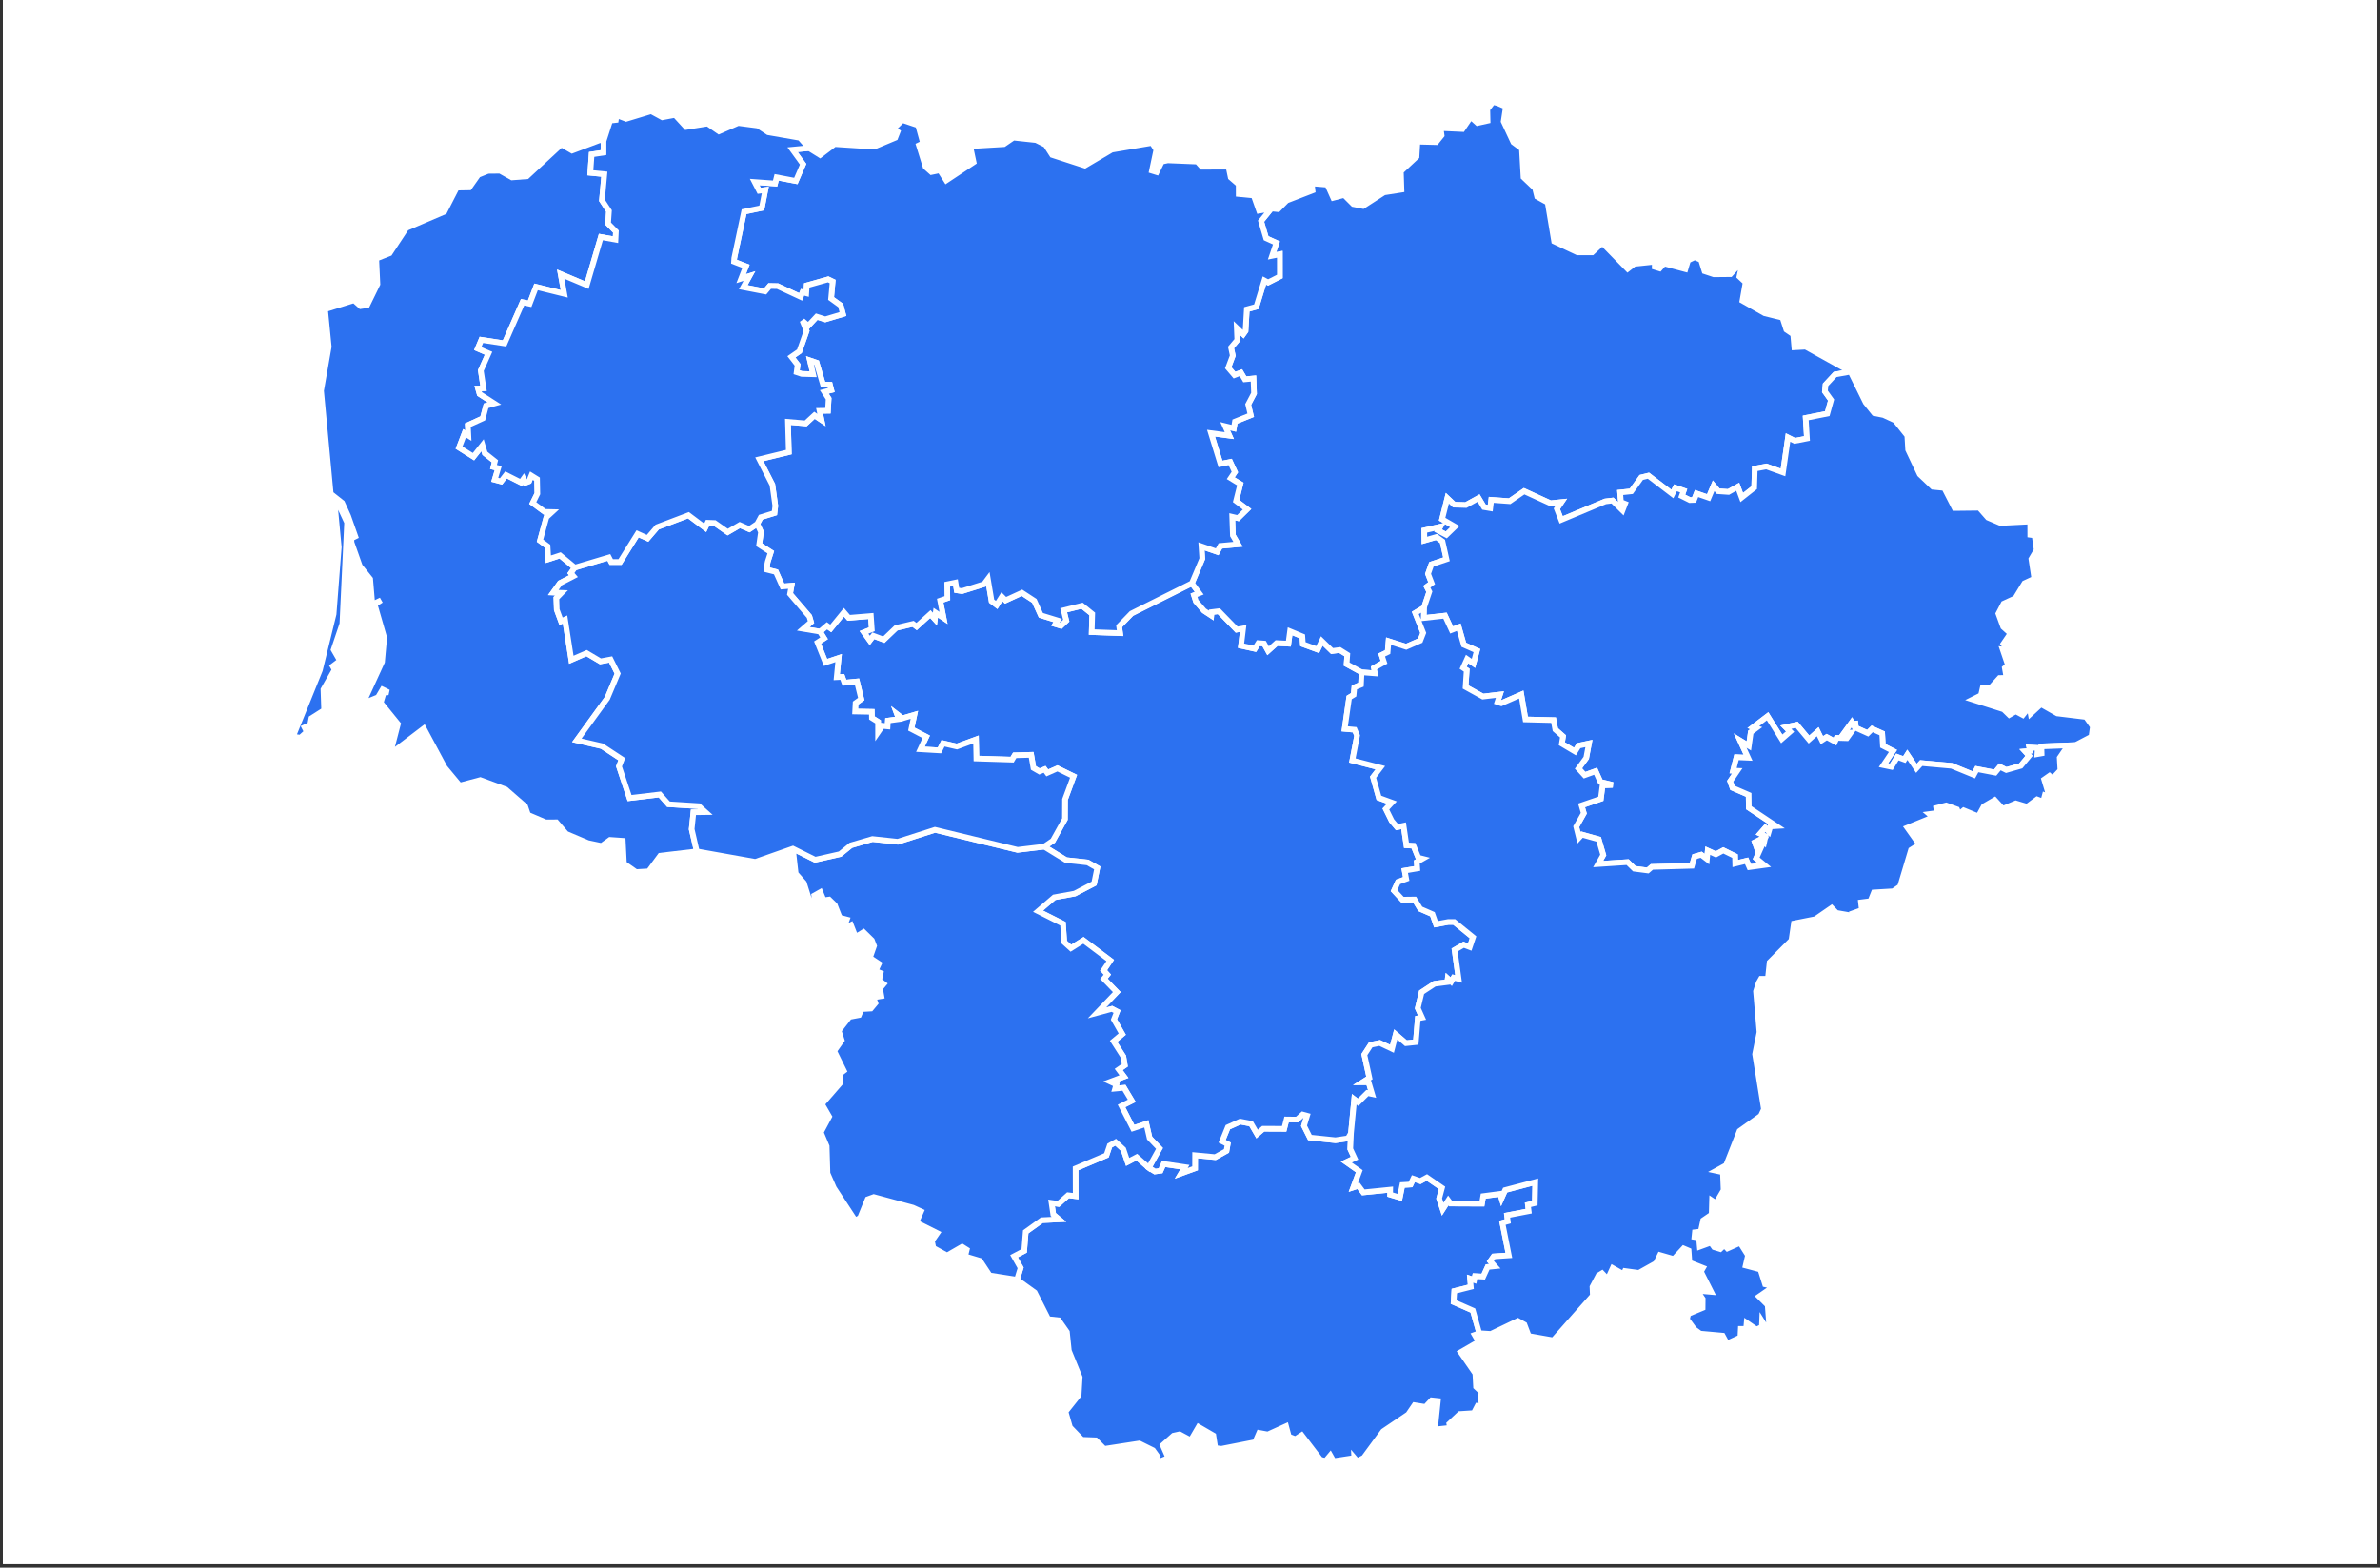 <svg xmlns="http://www.w3.org/2000/svg" xmlns:xlink="http://www.w3.org/1999/xlink" width="624" zoomAndPan="magnify" viewBox="0 0 468 308.25" height="411" preserveAspectRatio="xMidYMid meet" version="1.0"><rect x="0" y="0" width="468" height="308.25" fill="#333333" stroke="none"/><defs><clipPath id="id1"><path d="M 0.566 0 L 467.43 0 L 467.43 307.5 L 0.566 307.5 Z M 0.566 0 " clip-rule="nonzero"/></clipPath><clipPath id="id2"><path d="M 193 212 L 309 212 L 309 289.426 L 193 289.426 Z M 193 212 " clip-rule="nonzero"/></clipPath><clipPath id="id3"><path d="M 54.992 21 L 145 21 L 145 178 L 54.992 178 Z M 54.992 21 " clip-rule="nonzero"/></clipPath><clipPath id="id4"><path d="M 228 17.836 L 371 17.836 L 371 139 L 228 139 Z M 228 17.836 " clip-rule="nonzero"/></clipPath><clipPath id="id5"><path d="M 138 17.836 L 258 17.836 L 258 133 L 138 133 Z M 138 17.836 " clip-rule="nonzero"/></clipPath><clipPath id="id6"><path d="M 84 17.836 L 173 17.836 L 173 118 L 84 118 Z M 84 17.836 " clip-rule="nonzero"/></clipPath><clipPath id="id7"><path d="M 273 66 L 413.367 66 L 413.367 178 L 273 178 Z M 273 66 " clip-rule="nonzero"/></clipPath><clipPath id="id8"><path d="M 258 113 L 413.367 113 L 413.367 271 L 258 271 Z M 258 113 " clip-rule="nonzero"/></clipPath></defs><g clip-path="url(#id1)"><path fill="rgb(100%, 100%, 100%)" d="M 0.566 0 L 467.434 0 L 467.434 307.5 L 0.566 307.5 Z M 0.566 0 " fill-opacity="1" fill-rule="nonzero"/><path fill="rgb(100%, 100%, 100%)" d="M 0.566 0 L 467.434 0 L 467.434 307.5 L 0.566 307.5 Z M 0.566 0 " fill-opacity="1" fill-rule="nonzero"/><path fill="rgb(100%, 100%, 100%)" d="M 0.566 0 L 467.434 0 L 467.434 307.5 L 0.566 307.5 Z M 0.566 0 " fill-opacity="1" fill-rule="nonzero"/></g><path fill="rgb(17.249%, 44.31%, 94.119%)" d="M 225.918 229.613 L 227.121 230.348 L 228.227 230.191 L 228.82 228.871 L 233.02 229.492 L 232.285 230.719 L 235.008 229.73 L 235.016 227.156 L 238.973 227.531 L 241.188 226.305 L 241.422 224.98 L 240.328 224.414 L 241.457 221.645 L 243.895 220.547 L 246.027 220.953 L 247.211 222.988 L 248.41 221.945 L 252.527 221.965 L 253.004 220.125 L 255.066 220.145 L 256.164 219.152 L 257.039 219.391 L 256.438 221.375 L 257.594 223.68 L 262.621 224.207 L 265.078 223.844 L 265.672 222.82 L 265.535 225.922 L 266.379 227.746 L 264.762 228.512 L 267.312 230.305 L 266.137 233.48 L 267.121 233.16 L 268.09 234.461 L 273.402 233.926 L 273.387 234.895 L 275.285 235.461 L 275.785 233.008 L 277.406 232.914 L 277.953 231.762 L 279.309 232.234 L 280.609 231.535 L 283.586 233.574 L 283.023 235.676 L 283.719 237.766 L 284.824 236.047 L 285.277 236.648 L 291.434 236.676 L 291.688 235.195 L 295.031 234.75 L 295.289 235.605 L 296 234.008 L 301.93 232.441 L 301.84 236.586 L 300.48 236.914 L 300.637 238.156 L 296.375 238.98 L 296.523 240.148 L 295.461 240.457 L 296.73 246.852 L 293.742 247.055 L 293.086 247.988 L 293.973 248.988 L 292.562 249.133 L 291.695 251.031 L 290.074 250.949 L 289.918 251.707 L 289.109 251.43 L 289.25 253.039 L 286.008 253.863 L 285.871 256.035 L 289.648 257.695 L 290.906 262.152 L 289.988 262.48 L 290.777 263.84 L 287.242 265.883 L 290.129 270.066 L 290.27 272.711 L 291.504 273.875 L 292.801 273.41 L 293.297 274.078 L 291.18 274.457 L 291.387 276.609 L 290.559 276.449 L 289.828 277.863 L 287.078 278.043 L 285.008 279.98 L 285.168 280.762 L 282.18 281.09 L 282.762 275.477 L 281.543 275.348 L 280.316 276.652 L 278.168 276.305 L 276.93 278.121 L 272.012 281.445 L 268.195 286.641 L 266.867 287.301 L 266.309 286.648 L 266.352 287.543 L 266.039 286.73 L 262.25 287.309 L 261.605 286.172 L 260.676 287.281 L 259.652 287.012 L 255.977 282.199 L 254.75 283 L 253.457 282.492 L 252.902 280.438 L 249.316 282.066 L 247.621 281.75 L 246.828 283.574 L 240.188 284.879 L 238.992 284.734 L 238.605 282.266 L 235.707 280.578 L 234.168 283.215 L 231.969 282.035 L 230.77 282.301 L 228.66 284.184 L 229.75 286.68 L 227.367 287.637 L 227.656 286.445 L 226.738 285.172 L 224.047 283.836 L 217.152 284.898 L 215.477 283.215 L 212.781 283.113 L 210.414 280.656 L 209.535 277.582 L 212.117 274.336 L 212.324 270.824 L 210.195 265.602 L 209.812 261.926 L 208.184 259.609 L 206.129 259.387 L 203.477 254.145 L 199.992 251.637 L 200.707 249.305 L 199.414 247.016 L 201.406 245.965 L 201.707 242.223 L 204.891 239.93 L 208.258 239.766 L 207.129 238.82 L 206.789 236.531 L 208.137 236.727 L 210.035 235.027 L 211.531 235.203 L 211.516 229.75 L 217.578 227.18 L 218.23 225.25 L 219.391 224.598 L 220.906 225.984 L 221.75 228.473 L 223.551 227.539 Z M 225.918 229.613 " fill-opacity="1" fill-rule="nonzero"/><g clip-path="url(#id2)"><path stroke-linecap="butt" transform="matrix(2.212, 0, 0, 2.208, 54.993, 17.837)" fill="none" stroke-linejoin="miter" d="M 77.265 95.912 L 77.809 96.244 L 78.309 96.173 L 78.577 95.575 L 80.475 95.857 L 80.144 96.412 L 81.374 95.965 L 81.378 94.799 L 83.167 94.969 L 84.168 94.413 L 84.274 93.813 L 83.779 93.557 L 84.29 92.303 L 85.391 91.805 L 86.356 91.989 L 86.891 92.911 L 87.433 92.439 L 89.294 92.448 L 89.509 91.614 L 90.442 91.623 L 90.938 91.174 L 91.333 91.282 L 91.061 92.18 L 91.584 93.224 L 93.857 93.463 L 94.967 93.299 L 95.236 92.835 L 95.174 94.24 L 95.555 95.066 L 94.824 95.413 L 95.977 96.225 L 95.446 97.663 L 95.891 97.518 L 96.329 98.107 L 98.73 97.865 L 98.723 98.303 L 99.581 98.56 L 99.807 97.449 L 100.54 97.406 L 100.787 96.885 L 101.4 97.099 L 101.988 96.782 L 103.334 97.705 L 103.079 98.657 L 103.394 99.604 L 103.893 98.825 L 104.098 99.098 L 106.881 99.11 L 106.996 98.44 L 108.507 98.238 L 108.624 98.625 L 108.945 97.902 L 111.626 97.192 L 111.585 99.069 L 110.971 99.218 L 111.041 99.781 L 109.115 100.154 L 109.182 100.683 L 108.702 100.823 L 109.276 103.719 L 107.925 103.811 L 107.628 104.233 L 108.029 104.686 L 107.391 104.752 L 106.999 105.611 L 106.267 105.574 L 106.196 105.918 L 105.83 105.792 L 105.894 106.521 L 104.428 106.894 L 104.367 107.878 L 106.074 108.63 L 106.643 110.648 L 106.228 110.797 L 106.584 111.412 L 104.986 112.338 L 106.291 114.232 L 106.355 115.43 L 106.913 115.957 L 107.499 115.747 L 107.723 116.049 L 106.766 116.221 L 106.86 117.196 L 106.486 117.123 L 106.155 117.763 L 104.912 117.845 L 103.976 118.722 L 104.049 119.076 L 102.698 119.225 L 102.961 116.683 L 102.41 116.624 L 101.856 117.215 L 100.885 117.058 L 100.325 117.88 L 98.102 119.386 L 96.376 121.739 L 95.776 122.038 L 95.524 121.742 L 95.543 122.147 L 95.402 121.779 L 93.689 122.041 L 93.398 121.526 L 92.977 122.029 L 92.515 121.907 L 90.853 119.727 L 90.299 120.09 L 89.714 119.86 L 89.463 118.929 L 87.842 119.667 L 87.076 119.524 L 86.718 120.35 L 83.716 120.941 L 83.175 120.875 L 83.001 119.757 L 81.69 118.993 L 80.995 120.187 L 80 119.653 L 79.458 119.773 L 78.505 120.626 L 78.998 121.756 L 77.92 122.19 L 78.051 121.65 L 77.636 121.073 L 76.419 120.468 L 73.303 120.95 L 72.545 120.187 L 71.327 120.141 L 70.257 119.028 L 69.86 117.636 L 71.027 116.166 L 71.12 114.576 L 70.158 112.21 L 69.985 110.546 L 69.249 109.496 L 68.32 109.396 L 67.121 107.021 L 65.546 105.886 L 65.869 104.83 L 65.284 103.793 L 66.185 103.317 L 66.321 101.622 L 67.76 100.584 L 69.282 100.509 L 68.772 100.081 L 68.618 99.045 L 69.227 99.133 L 70.086 98.363 L 70.762 98.443 L 70.755 95.973 L 73.495 94.809 L 73.79 93.935 L 74.315 93.64 L 75 94.268 L 75.381 95.395 L 76.195 94.972 Z M 77.265 95.912 " stroke="rgb(100%, 100%, 100%)" stroke-width="0.5" stroke-opacity="1" stroke-miterlimit="4"/></g><path stroke-linecap="butt" transform="matrix(2.212, 0, 0, 2.208, 54.993, 17.837)" fill-opacity="1" fill="rgb(17.249%, 44.31%, 94.119%)" fill-rule="nonzero" stroke-linejoin="miter" d="M 48.033 48.172 L 48.656 47.642 L 48.99 47.886 L 50.162 46.447 L 50.586 46.943 L 52.558 46.78 L 52.64 47.964 L 51.946 48.236 L 52.459 48.954 L 52.776 48.537 L 53.703 48.887 L 54.799 47.838 L 56.307 47.479 L 56.623 47.718 L 57.845 46.607 L 58.249 47.052 L 58.322 46.483 L 59.018 46.95 L 58.717 45.411 L 59.353 45.191 L 59.341 43.957 L 60.081 43.804 L 60.19 44.486 L 60.653 44.558 L 62.615 43.942 L 62.959 43.482 L 63.291 45.455 L 63.739 45.796 L 64.207 45.06 L 64.529 45.382 L 65.989 44.71 L 67.091 45.432 L 67.672 46.716 L 69.162 47.176 L 68.968 47.502 L 69.448 47.647 L 69.923 47.196 L 69.695 46.271 L 71.332 45.864 L 72.236 46.596 L 72.189 48.211 L 74.707 48.303 L 74.625 47.689 L 75.726 46.554 L 81.094 43.865 L 81.745 44.749 L 81.281 44.931 L 81.457 45.478 L 82.171 46.309 L 82.815 46.734 L 82.842 46.433 L 83.488 46.352 L 85.074 47.992 L 85.651 47.886 L 85.462 49.423 L 86.688 49.696 L 87.002 49.193 L 87.512 49.232 L 87.867 49.874 L 88.626 49.19 L 89.672 49.243 L 89.82 48.14 L 90.913 48.595 L 90.963 49.285 L 92.275 49.768 L 92.642 49.007 L 93.555 49.897 L 94.235 49.807 L 94.909 50.228 L 94.851 51.061 L 96.182 51.792 L 96.129 52.896 L 95.541 53.136 L 95.478 53.795 L 95.079 54.039 L 94.681 56.827 L 95.566 56.908 L 95.785 57.421 L 95.361 59.645 L 97.851 60.285 L 97.206 61.133 L 97.72 62.971 L 98.875 63.392 L 98.342 63.969 L 98.859 65.018 L 99.331 65.582 L 99.913 65.46 L 100.171 67.201 L 100.793 67.233 L 101.225 68.305 L 101.596 68.4 L 101.088 68.69 L 101.128 69.269 L 100.01 69.458 L 100.146 70.198 L 99.419 70.461 L 99.064 71.238 L 99.813 72.043 L 100.892 72.029 L 101.398 72.865 L 102.481 73.338 L 102.793 74.231 L 103.885 74.028 L 104.407 74.028 L 106.087 75.395 L 105.793 76.262 L 105.253 76.055 L 104.448 76.524 L 104.803 79.102 L 104.358 78.99 L 104.148 79.347 L 103.839 79.07 L 103.796 79.392 L 102.664 79.535 L 101.515 80.289 L 101.176 81.707 L 101.554 82.549 L 101.176 82.618 L 100.999 84.731 L 100.118 84.825 L 99.216 84.044 L 98.884 85.323 L 97.789 84.803 L 96.991 84.968 L 96.422 85.842 L 96.874 87.915 L 96.278 88.296 L 96.802 88.292 L 97.113 89.352 L 96.698 89.261 L 95.873 90.086 L 95.525 89.819 L 95.236 92.837 L 94.967 93.299 L 93.857 93.463 L 91.584 93.224 L 91.061 92.18 L 91.333 91.282 L 90.938 91.174 L 90.442 91.625 L 89.509 91.614 L 89.294 92.448 L 87.433 92.439 L 86.891 92.911 L 86.356 91.989 L 85.391 91.805 L 84.29 92.303 L 83.778 93.557 L 84.274 93.813 L 84.168 94.413 L 83.167 94.969 L 81.378 94.799 L 81.374 95.965 L 80.144 96.412 L 80.475 95.857 L 78.577 95.575 L 78.309 96.175 L 77.809 96.244 L 77.265 95.912 L 78.214 94.192 L 77.334 93.27 L 77.043 92.004 L 75.854 92.403 L 74.836 90.41 L 75.748 89.951 L 75.056 88.796 L 74.271 88.869 L 74.376 88.503 L 73.847 88.253 L 75.056 87.798 L 74.585 87.165 L 75.125 86.788 L 75 86.015 L 74.129 84.656 L 74.903 84.013 L 74.163 82.709 L 74.442 82.005 L 73.986 81.764 L 72.642 82.13 L 74.417 80.271 L 73.271 79.087 L 73.575 78.718 L 73.239 78.344 L 73.833 77.456 L 71.452 75.664 L 70.338 76.363 L 69.747 75.825 L 69.634 74.185 L 67.419 73.069 L 68.858 71.831 L 70.677 71.498 L 72.401 70.597 L 72.681 69.216 L 71.823 68.728 L 69.907 68.519 L 67.963 67.319 L 68.74 66.787 L 69.807 64.864 L 69.815 63.116 L 70.576 61.051 L 69.144 60.349 L 68.24 60.752 L 68.002 60.434 L 67.543 60.623 L 67.01 60.314 L 66.808 59.143 L 65.343 59.185 L 65.113 59.572 L 61.938 59.472 L 61.901 57.777 L 60.202 58.403 L 58.972 58.118 L 58.654 58.748 L 56.96 58.649 L 57.48 57.538 L 56.153 56.85 L 56.422 55.581 L 55.361 55.893 L 54.891 55.53 L 55.052 55.963 L 54.072 56.096 L 54.042 56.611 L 53.579 56.568 L 53.196 57.122 L 53.196 56.202 L 52.65 55.857 L 52.638 55.314 L 51.158 55.286 L 51.197 54.532 L 51.7 54.173 L 51.321 52.611 L 50.203 52.721 L 50.016 52.204 L 49.521 52.229 L 49.689 50.525 L 48.525 50.916 L 47.817 49.142 L 48.398 48.763 Z M 48.033 48.172 " stroke="rgb(100%, 100%, 100%)" stroke-width="0.5" stroke-opacity="1" stroke-miterlimit="4"/><path fill="rgb(17.249%, 44.31%, 94.119%)" d="M 66.246 98.418 L 68.25 102.738 L 67.32 122.676 L 65.605 127.754 L 66.855 129.922 L 65.426 131 L 65.809 131.688 L 63.598 135.574 L 63.738 139.645 L 61.23 141.234 L 60.98 142.539 L 59.879 143.035 L 60.336 143.93 L 59.086 145.055 L 57.621 144.844 L 62.902 131.785 L 65.605 120.746 L 66.621 107.605 L 65.711 97.863 Z M 117.992 27.539 L 118.68 27.73 L 118.68 30.008 L 116.344 30.363 L 116.086 33.973 L 118.844 34.242 L 118.375 39.387 L 119.754 41.484 L 119.578 43.953 L 121.121 45.527 L 121.043 47.125 L 118.164 46.605 L 115.391 56.059 L 110.266 53.895 L 110.965 57.77 L 105.418 56.402 L 104.148 59.727 L 102.766 59.422 L 99.219 67.52 L 94.668 66.82 L 93.949 68.539 L 96.078 69.461 L 94.559 72.859 L 95.09 76.371 L 94.02 76.402 L 94.32 77.473 L 97.227 79.332 L 95.59 79.793 L 94.941 82.262 L 92.008 83.598 L 92.113 85.656 L 91.359 85.188 L 90.273 88.008 L 93.109 89.789 L 94.891 87.535 L 95.359 89.137 L 97.328 90.695 L 97.047 91.812 L 97.973 92.047 L 97.289 94.328 L 98.527 94.656 L 99.516 93.379 L 102.449 94.859 L 102.949 94.156 L 103.293 94.926 L 104.031 94.637 L 104.5 93.508 L 105.621 94.203 L 105.676 97.059 L 104.766 98.91 L 107.117 100.648 L 108.562 100.68 L 107.457 101.691 L 106.191 106.305 L 107.676 107.398 L 107.832 109.957 L 110.145 109.199 L 113.043 111.598 L 112.266 112.691 L 112.77 113.285 L 110.125 114.641 L 108.801 116.5 L 110.43 116.562 L 109.41 117.602 L 109.496 119.891 L 110.332 122.156 L 111.121 121.809 L 112.352 129.727 L 115.348 128.418 L 118.074 130.031 L 120.078 129.664 L 121.461 132.441 L 119.418 137.309 L 113.434 145.57 L 118.363 146.707 L 122.277 149.277 L 121.73 150.699 L 123.805 156.926 L 129.754 156.211 L 131.453 158.133 L 137.418 158.512 L 138.727 159.684 L 136.363 159.715 L 136.02 163.047 L 137.027 167.406 L 129.848 168.254 L 127.566 171.332 L 125.078 171.48 L 122.699 169.809 L 122.469 165.328 L 119.961 165.148 L 118.301 166.344 L 115.602 165.77 L 111.352 163.965 L 109.402 161.688 L 107.305 161.699 L 103.836 160.219 L 103.27 158.559 L 99.449 155.23 L 94.449 153.383 L 90.391 154.465 L 87.449 150.926 L 83.336 143.246 L 76.727 148.277 L 78.254 142.363 L 74.867 138.191 L 75.465 136.168 L 76.383 136.137 L 75.238 135.578 L 74.336 137.105 L 71.387 138.309 L 75.129 130.137 L 75.559 125.391 L 73.676 118.848 L 74.949 118.02 L 73.215 118.855 L 72.793 113.852 L 70.762 111.316 L 69.129 106.695 L 68.941 104.324 L 70.035 105.941 L 68.461 101.473 L 67.281 98.867 L 65.035 97.09 L 63.137 76.828 L 64.645 68.184 L 63.922 60.809 L 69.621 59.035 L 70.93 60.195 L 72.199 60.004 L 74.219 55.867 L 73.988 50.84 L 76.617 49.805 L 79.891 44.836 L 87.383 41.629 L 89.812 36.895 L 92.289 36.852 L 94.027 34.379 L 95.961 33.602 L 98.344 33.578 L 100.672 34.887 L 103.617 34.66 L 110.379 28.395 L 112.488 29.609 Z M 117.992 27.539 " fill-opacity="1" fill-rule="nonzero"/><g clip-path="url(#id3)"><path stroke-linecap="butt" transform="matrix(2.212, 0, 0, 2.208, 54.993, 17.837)" fill="none" stroke-linejoin="miter" d="M 5.087 36.494 L 5.993 38.451 L 5.572 47.481 L 4.797 49.78 L 5.362 50.762 L 4.716 51.251 L 4.889 51.562 L 3.89 53.322 L 3.953 55.166 L 2.82 55.886 L 2.706 56.476 L 2.209 56.701 L 2.415 57.106 L 1.85 57.616 L 1.188 57.52 L 3.575 51.606 L 4.797 46.607 L 5.256 40.655 L 4.845 36.243 Z M 28.478 4.394 L 28.789 4.481 L 28.789 5.512 L 27.733 5.673 L 27.617 7.308 L 28.863 7.43 L 28.651 9.76 L 29.275 10.71 L 29.195 11.828 L 29.893 12.541 L 29.857 13.264 L 28.556 13.029 L 27.302 17.31 L 24.985 16.33 L 25.302 18.085 L 22.794 17.466 L 22.22 18.972 L 21.595 18.834 L 19.992 22.501 L 17.935 22.184 L 17.61 22.963 L 18.572 23.38 L 17.885 24.919 L 18.125 26.51 L 17.642 26.524 L 17.778 27.009 L 19.091 27.851 L 18.351 28.059 L 18.058 29.177 L 16.732 29.783 L 16.78 30.715 L 16.439 30.503 L 15.948 31.78 L 17.23 32.587 L 18.035 31.566 L 18.247 32.291 L 19.137 32.997 L 19.01 33.503 L 19.429 33.609 L 19.12 34.642 L 19.679 34.791 L 20.126 34.212 L 21.452 34.883 L 21.678 34.564 L 21.834 34.913 L 22.167 34.782 L 22.379 34.271 L 22.886 34.586 L 22.911 35.879 L 22.499 36.717 L 23.562 37.505 L 24.216 37.519 L 23.716 37.977 L 23.144 40.066 L 23.815 40.562 L 23.885 41.72 L 24.931 41.377 L 26.241 42.463 L 25.89 42.959 L 26.117 43.228 L 24.922 43.842 L 24.323 44.684 L 25.06 44.712 L 24.599 45.183 L 24.638 46.219 L 25.016 47.245 L 25.372 47.088 L 25.928 50.674 L 27.283 50.081 L 28.515 50.812 L 29.421 50.646 L 30.046 51.903 L 29.123 54.108 L 26.418 57.849 L 28.646 58.364 L 30.415 59.528 L 30.168 60.172 L 31.106 62.992 L 33.795 62.668 L 34.563 63.539 L 37.26 63.71 L 37.851 64.241 L 36.783 64.255 L 36.627 65.764 L 37.083 67.739 L 33.837 68.122 L 32.806 69.517 L 31.681 69.584 L 30.606 68.827 L 30.502 66.797 L 29.368 66.716 L 28.618 67.257 L 27.398 66.997 L 25.476 66.18 L 24.595 65.149 L 23.647 65.154 L 22.079 64.483 L 21.823 63.732 L 20.096 62.224 L 17.836 61.388 L 16.001 61.878 L 14.671 60.275 L 12.812 56.797 L 9.824 59.075 L 10.515 56.397 L 8.984 54.507 L 9.254 53.591 L 9.669 53.577 L 9.152 53.324 L 8.744 54.016 L 7.411 54.561 L 9.102 50.86 L 9.296 48.71 L 8.445 45.747 L 9.021 45.372 L 8.237 45.75 L 8.046 43.484 L 7.128 42.336 L 6.39 40.243 L 6.305 39.169 L 6.8 39.902 L 6.088 37.878 L 5.555 36.698 L 4.539 35.893 L 3.681 26.717 L 4.363 22.802 L 4.036 19.462 L 6.612 18.658 L 7.204 19.184 L 7.778 19.097 L 8.691 17.224 L 8.587 14.947 L 9.775 14.478 L 11.255 12.228 L 14.641 10.775 L 15.74 8.631 L 16.859 8.612 L 17.645 7.492 L 18.519 7.14 L 19.596 7.129 L 20.649 7.722 L 21.98 7.619 L 25.037 4.782 L 25.99 5.332 Z M 28.478 4.394 " stroke="rgb(100%, 100%, 100%)" stroke-width="0.5" stroke-opacity="1" stroke-miterlimit="4"/></g><path stroke-linecap="butt" transform="matrix(2.212, 0, 0, 2.208, 54.993, 17.837)" fill-opacity="1" fill="rgb(17.249%, 44.31%, 94.119%)" fill-rule="nonzero" stroke-linejoin="miter" d="M 45.626 67.5 L 47.605 68.485 L 49.821 67.983 L 50.78 67.201 L 52.696 66.64 L 54.949 66.882 L 58.255 65.819 L 65.599 67.604 L 67.963 67.319 L 69.907 68.519 L 71.823 68.728 L 72.681 69.216 L 72.401 70.597 L 70.677 71.498 L 68.858 71.831 L 67.419 73.069 L 69.634 74.185 L 69.747 75.825 L 70.338 76.363 L 71.452 75.664 L 73.833 77.456 L 73.239 78.344 L 73.575 78.718 L 73.271 79.087 L 74.417 80.271 L 72.644 82.13 L 73.986 81.764 L 74.442 82.005 L 74.163 82.709 L 74.903 84.013 L 74.131 84.656 L 75 86.015 L 75.127 86.788 L 74.585 87.165 L 75.056 87.798 L 73.847 88.253 L 74.376 88.501 L 74.271 88.869 L 75.056 88.796 L 75.75 89.951 L 74.836 90.41 L 75.856 92.403 L 77.043 92.004 L 77.334 93.27 L 78.214 94.192 L 77.265 95.912 L 76.195 94.972 L 75.381 95.395 L 75 94.268 L 74.316 93.64 L 73.79 93.935 L 73.495 94.809 L 70.755 95.973 L 70.762 98.443 L 70.086 98.363 L 69.227 99.133 L 68.618 99.045 L 68.772 100.081 L 69.282 100.509 L 67.762 100.584 L 66.321 101.622 L 66.185 103.317 L 65.284 103.793 L 65.869 104.83 L 65.546 105.886 L 63.118 105.504 L 62.258 104.202 L 60.937 103.805 L 61.082 103.211 L 60.669 102.951 L 59.328 103.727 L 58.115 103.057 L 57.985 102.424 L 58.461 101.732 L 56.59 100.791 L 57.019 99.8 L 56.291 99.466 L 52.816 98.523 L 52.269 98.723 L 51.601 100.364 L 51.167 100.617 L 49.27 97.716 L 48.7 96.412 L 48.628 94.004 L 48.105 92.761 L 48.852 91.365 L 48.206 90.242 L 49.828 88.372 L 49.793 87.554 L 50.157 87.278 L 49.297 85.516 L 49.968 84.563 L 49.696 83.706 L 50.648 82.482 L 51.497 82.32 L 51.723 81.789 L 52.555 81.739 L 52.961 81.251 L 52.779 80.747 L 53.489 80.63 L 53.367 79.945 L 53.699 79.546 L 53.289 79.231 L 53.425 78.574 L 52.972 78.39 L 53.27 77.745 L 52.47 77.216 L 52.841 76.158 L 52.648 75.657 L 51.903 74.926 L 51.202 75.36 L 50.785 74.293 L 50.125 74.629 L 50.422 73.81 L 49.79 73.64 L 49.352 72.524 L 48.843 72.029 L 48.365 72.096 L 48.064 71.365 L 47.519 71.673 L 47.605 72.487 L 47.093 72.11 L 46.604 70.555 L 45.875 69.722 Z M 45.626 67.5 " stroke="rgb(100%, 100%, 100%)" stroke-width="0.5" stroke-opacity="1" stroke-miterlimit="4"/><path fill="rgb(17.249%, 44.31%, 94.119%)" d="M 294.59 20.305 L 296.137 20.98 L 295.695 23.871 L 297.613 27.977 L 299.281 29.215 L 299.602 34.852 L 301.871 37.012 L 302.285 38.688 L 304.355 39.832 L 305.629 47.469 L 310.215 49.625 L 313.098 49.625 L 315.09 47.762 L 320.086 52.875 L 321.359 51.887 L 325.422 51.453 L 325.402 52.48 L 326.375 52.781 L 327.242 51.801 L 331.441 52.922 L 331.953 51.199 L 333.27 50.574 L 334.508 51.098 L 335.203 53.328 L 337.047 53.941 L 340.281 53.91 L 341.734 52.316 L 342.379 52.859 L 342.059 54.383 L 343.277 55.523 L 342.648 59.125 L 347.023 61.598 L 350.531 62.469 L 351.289 64.828 L 352.629 65.742 L 352.855 68.297 L 355.078 68.176 L 363.914 73.086 L 360.883 73.633 L 359 75.656 L 358.875 76.973 L 360.086 78.656 L 359.34 81.336 L 355.098 82.18 L 355.344 86.219 L 352.938 86.688 L 351.617 86.027 L 350.633 92.898 L 347.363 91.723 L 345.082 92.152 L 344.965 95.902 L 342.516 97.832 L 341.73 95.715 L 339.906 96.734 L 337.883 96.594 L 336.988 95.52 L 336.004 97.863 L 333.637 97.043 L 333.137 98.309 L 332.32 98.34 L 330.723 97.543 L 331.102 96.477 L 329.488 95.914 L 328.875 97.129 L 324.164 93.535 L 322.754 93.879 L 320.801 96.609 L 318.605 96.844 L 318.758 98.727 L 319.578 99.055 L 319.07 100.371 L 317.102 98.426 L 315.68 98.598 L 307.012 102.227 L 306.16 100.043 L 307.051 98.734 L 304.902 98.961 L 299.723 96.586 L 296.871 98.555 L 293.262 98.289 L 293.062 99.926 L 291.828 99.715 L 290.758 97.938 L 288.27 99.312 L 285.953 99.234 L 284.625 97.969 L 283.594 102.086 L 286.113 103.543 L 284.422 105.18 L 282.797 104.328 L 283.223 103.574 L 280.086 104.289 L 280.113 106.266 L 282.484 105.586 L 283.668 106.449 L 284.457 109.973 L 281.492 110.969 L 280.828 112.84 L 281.535 114.676 L 280.59 115.371 L 281.082 116.348 L 280.023 119.496 L 278.328 120.512 L 279.891 124.453 L 279.297 125.961 L 276.535 127.176 L 273.074 126.078 L 272.891 128.223 L 271.715 128.797 L 272.184 130.223 L 270.203 131.34 L 270.406 132.406 L 267.766 132.195 L 264.82 130.582 L 264.949 128.742 L 263.457 127.812 L 261.953 128.012 L 259.934 126.047 L 259.121 127.727 L 256.219 126.66 L 256.109 125.137 L 253.691 124.133 L 253.359 126.566 L 251.051 126.449 L 249.367 127.961 L 248.586 126.543 L 247.457 126.457 L 246.762 127.566 L 244.051 126.965 L 244.465 123.57 L 243.191 123.805 L 239.68 120.184 L 238.254 120.363 L 238.195 121.027 L 236.77 120.09 L 235.188 118.254 L 234.801 117.047 L 235.828 116.645 L 234.387 114.691 L 236.43 109.855 L 236.266 107.426 L 239.355 108.496 L 239.988 107.34 L 243.457 107.02 L 242.449 105.289 L 242.316 101.617 L 243.457 101.883 L 245.238 100.137 L 243.074 98.512 L 243.914 95.176 L 242.023 94.027 L 242.836 92.82 L 241.918 90.836 L 240.008 91.227 L 238.145 85.172 L 241.75 85.652 L 240.926 83.797 L 242.633 84.215 L 242.859 82.895 L 245.953 81.645 L 245.453 79.539 L 246.602 77.359 L 246.496 74.426 L 244.793 74.586 L 244.02 73.281 L 242.77 73.762 L 241.527 72.312 L 242.422 69.926 L 242.082 68.328 L 243.312 66.867 L 243.215 64.496 L 244.48 65.711 L 244.934 65.078 L 245.184 60.824 L 247.066 60.309 L 248.645 55.148 L 249.375 55.535 L 251.68 54.363 L 251.676 50 L 250.156 50.305 L 251.012 47.762 L 248.977 46.836 L 247.992 43.48 L 249.996 40.996 L 251.34 41.137 L 253.023 39.426 L 258.113 37.453 L 257.961 36.059 L 261.035 36.312 L 262.191 38.902 L 264.328 38.34 L 266.129 40.133 L 268.035 40.504 L 272.168 37.832 L 275.602 37.293 L 275.484 33.684 L 278.57 30.809 L 278.742 27.852 L 282.422 27.945 L 283.5 26.605 L 283.309 25.184 L 287.602 25.379 L 289.227 22.996 L 290.543 24.188 L 292.539 23.742 L 292.488 21.48 L 293.582 20.043 Z M 294.59 20.305 " fill-opacity="1" fill-rule="nonzero"/><g clip-path="url(#id4)"><path stroke-linecap="butt" transform="matrix(2.212, 0, 0, 2.208, 54.993, 17.837)" fill="none" stroke-linejoin="miter" d="M 108.308 1.118 L 109.007 1.424 L 108.808 2.733 L 109.675 4.592 L 110.429 5.153 L 110.573 7.706 L 111.599 8.684 L 111.787 9.443 L 112.722 9.962 L 113.298 13.42 L 115.371 14.397 L 116.674 14.397 L 117.575 13.553 L 119.833 15.869 L 120.409 15.421 L 122.245 15.225 L 122.236 15.69 L 122.676 15.826 L 123.068 15.382 L 124.966 15.89 L 125.198 15.11 L 125.793 14.827 L 126.353 15.064 L 126.667 16.074 L 127.5 16.351 L 128.962 16.337 L 129.619 15.616 L 129.911 15.861 L 129.766 16.551 L 130.317 17.068 L 130.032 18.699 L 132.01 19.819 L 133.596 20.213 L 133.938 21.282 L 134.544 21.696 L 134.646 22.853 L 135.651 22.798 L 139.645 25.022 L 138.275 25.27 L 137.424 26.186 L 137.368 26.782 L 137.915 27.545 L 137.578 28.758 L 135.66 29.14 L 135.771 30.97 L 134.684 31.182 L 134.087 30.883 L 133.642 33.995 L 132.164 33.462 L 131.133 33.657 L 131.08 35.355 L 129.972 36.229 L 129.617 35.27 L 128.793 35.732 L 127.878 35.668 L 127.474 35.182 L 127.029 36.243 L 125.959 35.872 L 125.733 36.445 L 125.364 36.459 L 124.641 36.098 L 124.813 35.615 L 124.083 35.36 L 123.806 35.911 L 121.677 34.283 L 121.039 34.439 L 120.156 35.675 L 119.164 35.782 L 119.233 36.634 L 119.604 36.783 L 119.374 37.379 L 118.484 36.498 L 117.841 36.576 L 113.923 38.219 L 113.538 37.23 L 113.941 36.638 L 112.97 36.74 L 110.628 35.665 L 109.339 36.556 L 107.708 36.436 L 107.617 37.177 L 107.059 37.082 L 106.576 36.277 L 105.451 36.9 L 104.404 36.864 L 103.803 36.291 L 103.337 38.156 L 104.476 38.816 L 103.712 39.557 L 102.977 39.171 L 103.169 38.83 L 101.752 39.153 L 101.764 40.049 L 102.836 39.741 L 103.371 40.132 L 103.727 41.727 L 102.387 42.179 L 102.087 43.026 L 102.407 43.857 L 101.979 44.172 L 102.202 44.615 L 101.723 46.041 L 100.957 46.501 L 101.663 48.286 L 101.395 48.968 L 100.146 49.519 L 98.582 49.021 L 98.499 49.993 L 97.967 50.253 L 98.179 50.899 L 97.284 51.404 L 97.376 51.887 L 96.182 51.792 L 94.851 51.061 L 94.909 50.228 L 94.235 49.807 L 93.555 49.897 L 92.642 49.007 L 92.275 49.768 L 90.963 49.285 L 90.913 48.595 L 89.82 48.14 L 89.67 49.243 L 88.626 49.19 L 87.865 49.874 L 87.512 49.232 L 87.002 49.193 L 86.688 49.696 L 85.462 49.423 L 85.649 47.886 L 85.074 47.992 L 83.486 46.352 L 82.842 46.433 L 82.815 46.734 L 82.171 46.309 L 81.456 45.478 L 81.281 44.931 L 81.745 44.749 L 81.094 43.865 L 82.017 41.674 L 81.943 40.574 L 83.34 41.059 L 83.626 40.535 L 85.194 40.39 L 84.738 39.606 L 84.678 37.943 L 85.194 38.064 L 85.999 37.273 L 85.021 36.537 L 85.4 35.026 L 84.546 34.506 L 84.913 33.959 L 84.498 33.061 L 83.634 33.238 L 82.792 30.495 L 84.422 30.713 L 84.049 29.873 L 84.821 30.062 L 84.924 29.464 L 86.322 28.898 L 86.096 27.944 L 86.615 26.957 L 86.567 25.629 L 85.798 25.701 L 85.448 25.11 L 84.883 25.328 L 84.321 24.672 L 84.726 23.591 L 84.572 22.867 L 85.128 22.205 L 85.084 21.132 L 85.656 21.682 L 85.861 21.395 L 85.974 19.469 L 86.825 19.235 L 87.539 16.898 L 87.869 17.073 L 88.911 16.543 L 88.909 14.566 L 88.222 14.704 L 88.609 13.553 L 87.689 13.134 L 87.244 11.614 L 88.15 10.489 L 88.757 10.552 L 89.518 9.778 L 91.819 8.884 L 91.75 8.253 L 93.14 8.368 L 93.662 9.54 L 94.628 9.286 L 95.442 10.098 L 96.304 10.266 L 98.172 9.056 L 99.724 8.812 L 99.671 7.177 L 101.066 5.875 L 101.144 4.536 L 102.807 4.578 L 103.295 3.971 L 103.208 3.327 L 105.149 3.416 L 105.883 2.337 L 106.479 2.876 L 107.381 2.675 L 107.358 1.65 L 107.852 0.999 Z M 108.308 1.118 " stroke="rgb(100%, 100%, 100%)" stroke-width="0.5" stroke-opacity="1" stroke-miterlimit="4"/></g><path fill="rgb(17.249%, 44.31%, 94.119%)" d="M 177.457 23.602 L 180.555 24.641 L 181.52 28.164 L 180.703 28.562 L 182.02 32.809 L 183.156 33.824 L 184.824 33.477 L 186.09 35.465 L 191.465 31.898 L 190.801 28.738 L 197.402 28.348 L 199.281 27.062 L 203.762 27.547 L 205.645 28.492 L 206.914 30.469 L 213.332 32.555 L 218.621 29.43 L 226.555 28.09 L 227.398 29.43 L 226.527 33.562 L 227.457 33.848 L 228.469 31.777 L 229.641 31.531 L 235.441 31.77 L 236.367 32.793 L 241.582 32.777 L 242.023 34.895 L 243.582 36.246 L 243.586 38.148 L 246.543 38.438 L 247.598 41.43 L 249.996 40.996 L 247.988 43.48 L 248.977 46.836 L 251.012 47.762 L 250.156 50.305 L 251.676 50 L 251.68 54.363 L 249.371 55.535 L 248.645 55.148 L 247.066 60.309 L 245.184 60.824 L 244.934 65.078 L 244.48 65.711 L 243.215 64.496 L 243.312 66.867 L 242.082 68.328 L 242.422 69.926 L 241.527 72.312 L 242.766 73.762 L 244.02 73.281 L 244.789 74.586 L 246.492 74.426 L 246.602 77.359 L 245.453 79.539 L 245.953 81.645 L 242.855 82.895 L 242.633 84.215 L 240.926 83.797 L 241.75 85.652 L 238.145 85.172 L 240.004 91.227 L 241.914 90.836 L 242.836 92.82 L 242.023 94.027 L 243.91 95.18 L 243.074 98.512 L 245.234 100.137 L 243.457 101.883 L 242.316 101.617 L 242.445 105.289 L 243.457 107.02 L 239.988 107.34 L 239.355 108.496 L 236.266 107.426 L 236.426 109.855 L 234.387 114.691 L 222.508 120.629 L 220.074 123.137 L 220.258 124.492 L 214.688 124.289 L 214.789 120.723 L 212.789 119.105 L 209.172 120.004 L 209.676 122.047 L 208.621 123.043 L 207.562 122.723 L 207.992 122.004 L 204.691 120.988 L 203.41 118.152 L 200.973 116.559 L 197.742 118.043 L 197.027 117.332 L 195.996 118.957 L 195 118.203 L 194.266 113.848 L 193.504 114.863 L 189.168 116.223 L 188.145 116.062 L 187.898 114.559 L 186.266 114.895 L 186.293 117.621 L 184.887 118.105 L 185.547 121.504 L 184.012 120.473 L 183.848 121.73 L 182.957 120.746 L 180.254 123.199 L 179.555 122.672 L 176.215 123.465 L 173.793 125.781 L 171.742 125.008 L 171.043 125.93 L 169.902 124.344 L 171.441 123.742 L 171.262 121.129 L 166.898 121.488 L 165.961 120.395 L 163.367 123.57 L 162.625 123.031 L 161.25 124.203 L 157.957 123.645 L 159.48 122.324 L 159.16 121.223 L 155.359 116.793 L 155.652 115.172 L 153.871 115.32 L 152.598 112.465 L 150.809 112.012 L 150.898 110.812 L 150.98 110.438 L 151.578 108.582 L 149.289 107.105 L 149.648 104.625 L 148.91 103.012 L 149.613 101.703 L 152.297 100.875 L 152.461 99.469 L 151.887 95.328 L 149.32 90.309 L 155.117 88.898 L 154.945 82.949 L 158.441 83.25 L 160.164 81.66 L 161.543 82.586 L 161.164 80.781 L 162.812 80.758 L 162.945 78.395 L 162.094 77.059 L 163.469 76.695 L 163.199 75.645 L 161.84 75.602 L 160.586 71.32 L 159.277 70.871 L 159.91 73.59 L 157.652 73.523 L 156.656 73.195 L 156.84 71.738 L 155.629 70.16 L 157.207 69.066 L 158.609 65.078 L 157.801 63.059 L 158.926 64.055 L 160.605 62.266 L 162.285 62.793 L 165.762 61.75 L 165.32 60.062 L 163.434 58.695 L 163.738 55.355 L 162.852 54.93 L 158.645 56.117 L 158.543 57.664 L 157.82 57.473 L 157.453 58.375 L 152.914 56.266 L 151.363 56.234 L 150.461 57.301 L 146.152 56.469 L 147.371 54.273 L 145.742 54.793 L 146.691 52.363 L 144.344 51.453 L 144.387 50.758 L 146.32 41.625 L 149.805 40.891 L 150.492 37.359 L 149.293 37.523 L 148.402 35.789 L 152.422 36.082 L 152.727 34.863 L 156.504 35.586 L 157.926 32.285 L 155.859 29.43 L 159.082 29.117 L 161.273 30.484 L 164.121 28.328 L 171.895 28.836 L 176.051 27.094 L 176.516 25.91 L 175.688 25.34 Z M 177.457 23.602 " fill-opacity="1" fill-rule="nonzero"/><g clip-path="url(#id5)"><path stroke-linecap="butt" transform="matrix(2.212, 0, 0, 2.208, 54.993, 17.837)" fill="none" stroke-linejoin="miter" d="M 55.359 2.611 L 56.759 3.081 L 57.195 4.677 L 56.826 4.858 L 57.421 6.781 L 57.935 7.241 L 58.689 7.083 L 59.261 7.984 L 61.691 6.368 L 61.391 4.937 L 64.375 4.76 L 65.224 4.178 L 67.25 4.398 L 68.101 4.826 L 68.675 5.721 L 71.576 6.666 L 73.967 5.25 L 77.553 4.644 L 77.935 5.25 L 77.541 7.122 L 77.961 7.251 L 78.418 6.314 L 78.948 6.202 L 81.57 6.31 L 81.989 6.774 L 84.346 6.767 L 84.546 7.725 L 85.25 8.337 L 85.252 9.199 L 86.589 9.33 L 87.065 10.685 L 88.15 10.489 L 87.242 11.614 L 87.689 13.134 L 88.609 13.553 L 88.222 14.704 L 88.909 14.566 L 88.911 16.543 L 87.867 17.073 L 87.539 16.898 L 86.825 19.235 L 85.974 19.469 L 85.861 21.395 L 85.656 21.682 L 85.084 21.132 L 85.128 22.205 L 84.572 22.867 L 84.726 23.591 L 84.321 24.672 L 84.881 25.328 L 85.448 25.11 L 85.796 25.701 L 86.566 25.629 L 86.615 26.957 L 86.096 27.944 L 86.322 28.898 L 84.922 29.464 L 84.821 30.062 L 84.049 29.873 L 84.422 30.713 L 82.792 30.495 L 83.633 33.238 L 84.496 33.061 L 84.913 33.959 L 84.546 34.506 L 85.399 35.028 L 85.021 36.537 L 85.997 37.273 L 85.194 38.064 L 84.678 37.943 L 84.736 39.606 L 85.194 40.39 L 83.626 40.535 L 83.34 41.059 L 81.943 40.574 L 82.015 41.674 L 81.094 43.865 L 75.724 46.554 L 74.624 47.689 L 74.707 48.303 L 72.189 48.211 L 72.235 46.596 L 71.33 45.864 L 69.695 46.271 L 69.923 47.196 L 69.446 47.647 L 68.968 47.502 L 69.162 47.176 L 67.67 46.716 L 67.091 45.432 L 65.989 44.71 L 64.529 45.382 L 64.205 45.06 L 63.739 45.796 L 63.289 45.455 L 62.957 43.482 L 62.613 43.942 L 60.653 44.558 L 60.19 44.486 L 60.079 43.804 L 59.341 43.957 L 59.353 45.191 L 58.717 45.411 L 59.016 46.95 L 58.322 46.483 L 58.248 47.052 L 57.845 46.607 L 56.623 47.718 L 56.307 47.479 L 54.797 47.838 L 53.703 48.887 L 52.776 48.537 L 52.459 48.954 L 51.944 48.236 L 52.64 47.964 L 52.558 46.78 L 50.586 46.943 L 50.162 46.447 L 48.99 47.886 L 48.654 47.642 L 48.033 48.172 L 46.544 47.919 L 47.233 47.321 L 47.088 46.822 L 45.37 44.816 L 45.502 44.082 L 44.697 44.149 L 44.121 42.856 L 43.313 42.651 L 43.353 42.108 L 43.39 41.938 L 43.66 41.098 L 42.626 40.429 L 42.788 39.306 L 42.454 38.575 L 42.772 37.982 L 43.985 37.607 L 44.06 36.97 L 43.8 35.095 L 42.64 32.822 L 45.26 32.183 L 45.183 29.489 L 46.763 29.625 L 47.542 28.905 L 48.165 29.324 L 47.994 28.507 L 48.739 28.496 L 48.799 27.426 L 48.414 26.821 L 49.036 26.657 L 48.914 26.181 L 48.299 26.161 L 47.732 24.222 L 47.141 24.019 L 47.427 25.25 L 46.406 25.22 L 45.956 25.071 L 46.039 24.412 L 45.492 23.697 L 46.205 23.201 L 46.839 21.395 L 46.473 20.481 L 46.982 20.932 L 47.741 20.121 L 48.501 20.36 L 50.072 19.888 L 49.873 19.124 L 49.02 18.504 L 49.157 16.992 L 48.757 16.799 L 46.855 17.337 L 46.809 18.037 L 46.482 17.951 L 46.316 18.359 L 44.264 17.404 L 43.563 17.39 L 43.155 17.873 L 41.208 17.496 L 41.759 16.502 L 41.022 16.737 L 41.451 15.637 L 40.39 15.225 L 40.41 14.91 L 41.284 10.774 L 42.859 10.441 L 43.17 8.842 L 42.628 8.916 L 42.225 8.13 L 44.042 8.263 L 44.18 7.711 L 45.887 8.038 L 46.53 6.544 L 45.596 5.25 L 47.053 5.109 L 48.043 5.728 L 49.33 4.752 L 52.844 4.981 L 54.723 4.192 L 54.933 3.656 L 54.559 3.398 Z M 55.359 2.611 " stroke="rgb(100%, 100%, 100%)" stroke-width="0.5" stroke-opacity="1" stroke-miterlimit="4"/></g><path stroke-linecap="butt" transform="matrix(2.212, 0, 0, 2.208, 54.993, 17.837)" fill-opacity="1" fill="rgb(17.249%, 44.31%, 94.119%)" fill-rule="nonzero" stroke-linejoin="miter" d="M 26.237 42.467 L 29.262 41.563 L 29.474 41.968 L 30.258 41.968 L 31.819 39.461 L 32.702 39.861 L 33.562 38.86 L 36.338 37.805 L 37.825 38.922 L 38.044 38.474 L 38.669 38.497 L 39.825 39.306 L 40.902 38.678 L 41.753 39.047 L 42.454 38.575 L 42.788 39.306 L 42.626 40.429 L 43.66 41.098 L 43.39 41.938 L 43.353 42.108 L 43.313 42.651 L 44.121 42.856 L 44.697 44.149 L 45.502 44.082 L 45.37 44.816 L 47.088 46.822 L 47.233 47.321 L 46.544 47.919 L 48.033 48.172 L 48.398 48.763 L 47.815 49.142 L 48.525 50.916 L 49.687 50.525 L 49.521 52.229 L 50.016 52.204 L 50.203 52.721 L 51.319 52.611 L 51.7 54.173 L 51.197 54.532 L 51.158 55.286 L 52.638 55.314 L 52.648 55.857 L 53.196 56.202 L 53.196 57.122 L 53.577 56.568 L 54.04 56.611 L 54.072 56.096 L 55.05 55.963 L 54.889 55.53 L 55.361 55.893 L 56.422 55.581 L 56.153 56.85 L 57.478 57.538 L 56.959 58.647 L 58.654 58.748 L 58.972 58.118 L 60.202 58.403 L 61.901 57.777 L 61.936 59.472 L 65.113 59.572 L 65.343 59.185 L 66.806 59.143 L 67.01 60.314 L 67.543 60.623 L 68 60.434 L 68.239 60.752 L 69.143 60.349 L 70.575 61.051 L 69.815 63.116 L 69.805 64.864 L 68.74 66.787 L 67.961 67.319 L 65.597 67.604 L 58.255 65.819 L 54.949 66.882 L 52.696 66.64 L 50.78 67.201 L 49.82 67.983 L 47.604 68.485 L 45.624 67.5 L 42.288 68.674 L 37.081 67.74 L 36.627 65.766 L 36.783 64.257 L 37.849 64.243 L 37.26 63.712 L 34.563 63.541 L 33.795 62.67 L 31.106 62.992 L 30.166 60.172 L 30.414 59.53 L 28.646 58.368 L 26.416 57.851 L 29.123 54.109 L 30.046 51.909 L 29.421 50.649 L 28.515 50.817 L 27.281 50.085 L 25.927 50.677 L 25.37 47.091 L 25.014 47.249 L 24.634 46.221 L 24.599 45.186 L 25.058 44.715 L 24.323 44.687 L 24.922 43.847 L 26.116 43.231 L 25.888 42.962 Z M 26.237 42.467 " stroke="rgb(100%, 100%, 100%)" stroke-width="0.5" stroke-opacity="1" stroke-miterlimit="4"/><path fill="rgb(17.249%, 44.31%, 94.119%)" d="M 128.051 21.867 L 130.246 23.062 L 132.75 22.594 L 134.934 24.969 L 139.156 24.293 L 141.379 25.824 L 145.156 24.188 L 149.078 24.699 L 151.066 26.008 L 157.32 27.102 L 159.082 29.117 L 155.859 29.43 L 157.93 32.285 L 156.504 35.586 L 152.73 34.863 L 152.422 36.082 L 148.402 35.789 L 149.297 37.52 L 150.492 37.359 L 149.805 40.891 L 146.32 41.621 L 144.387 50.758 L 144.344 51.453 L 146.691 52.363 L 145.746 54.793 L 147.371 54.273 L 146.156 56.469 L 150.461 57.301 L 151.363 56.234 L 152.914 56.266 L 157.457 58.375 L 157.82 57.473 L 158.547 57.664 L 158.645 56.117 L 162.852 54.93 L 163.742 55.352 L 163.434 58.695 L 165.324 60.062 L 165.766 61.75 L 162.285 62.793 L 160.605 62.266 L 158.93 64.055 L 157.801 63.059 L 158.609 65.078 L 157.207 69.066 L 155.629 70.16 L 156.844 71.738 L 156.656 73.195 L 157.652 73.523 L 159.91 73.59 L 159.281 70.871 L 160.586 71.32 L 161.84 75.602 L 163.199 75.645 L 163.469 76.695 L 162.098 77.059 L 162.949 78.395 L 162.812 80.758 L 161.164 80.781 L 161.543 82.586 L 160.164 81.66 L 158.441 83.25 L 154.945 82.949 L 155.117 88.898 L 149.324 90.309 L 151.887 95.324 L 152.465 99.469 L 152.297 100.875 L 149.617 101.703 L 148.914 103.012 L 147.363 104.055 L 145.48 103.238 L 143.094 104.625 L 140.535 102.84 L 139.152 102.789 L 138.672 103.777 L 135.383 101.312 L 129.238 103.641 L 127.34 105.852 L 125.383 104.969 L 121.93 110.504 L 120.195 110.504 L 119.727 109.609 L 113.035 111.605 L 110.145 109.211 L 107.832 109.961 L 107.676 107.402 L 106.191 106.309 L 107.457 101.695 L 108.559 100.684 L 107.117 100.652 L 104.762 98.914 L 105.672 97.062 L 105.617 94.211 L 104.492 93.516 L 104.027 94.648 L 103.285 94.934 L 102.945 94.164 L 102.445 94.867 L 99.512 93.387 L 98.523 94.664 L 97.285 94.336 L 97.969 92.055 L 97.043 91.824 L 97.324 90.703 L 95.355 89.141 L 94.887 87.543 L 93.102 89.793 L 90.27 88.012 L 91.352 85.195 L 92.102 85.664 L 92.004 83.602 L 94.934 82.266 L 95.586 79.797 L 97.223 79.34 L 94.316 77.477 L 94.012 76.406 L 95.086 76.375 L 94.555 72.863 L 96.074 69.461 L 93.945 68.539 L 94.664 66.828 L 99.219 67.523 L 102.766 59.43 L 104.148 59.73 L 105.418 56.406 L 110.961 57.773 L 110.262 53.902 L 115.391 56.062 L 118.164 46.605 L 121.039 47.125 L 121.121 45.531 L 119.578 43.957 L 119.75 41.484 L 118.371 39.387 L 118.844 34.246 L 116.086 33.973 L 116.344 30.363 L 118.684 30.008 L 118.684 27.73 L 119.977 23.723 L 121.102 23.594 L 121.238 22.641 L 123.129 23.363 Z M 128.051 21.867 " fill-opacity="1" fill-rule="nonzero"/><g clip-path="url(#id6)"><path stroke-linecap="butt" transform="matrix(2.212, 0, 0, 2.208, 54.993, 17.837)" fill="none" stroke-linejoin="miter" d="M 33.025 1.825 L 34.018 2.367 L 35.149 2.154 L 36.136 3.23 L 38.045 2.924 L 39.05 3.618 L 40.758 2.876 L 42.53 3.108 L 43.429 3.701 L 46.256 4.196 L 47.053 5.109 L 45.596 5.25 L 46.532 6.544 L 45.887 8.038 L 44.181 7.711 L 44.042 8.263 L 42.225 8.13 L 42.629 8.914 L 43.17 8.842 L 42.859 10.441 L 41.284 10.772 L 40.41 14.91 L 40.39 15.225 L 41.451 15.637 L 41.024 16.737 L 41.759 16.502 L 41.21 17.496 L 43.155 17.873 L 43.563 17.39 L 44.264 17.404 L 46.318 18.359 L 46.482 17.951 L 46.811 18.037 L 46.855 17.337 L 48.757 16.799 L 49.159 16.99 L 49.02 18.504 L 49.874 19.124 L 50.074 19.888 L 48.501 20.36 L 47.741 20.121 L 46.984 20.932 L 46.473 20.481 L 46.839 21.395 L 46.205 23.201 L 45.492 23.697 L 46.041 24.412 L 45.956 25.071 L 46.406 25.22 L 47.427 25.25 L 47.143 24.019 L 47.732 24.222 L 48.299 26.161 L 48.914 26.181 L 49.036 26.657 L 48.416 26.821 L 48.801 27.426 L 48.739 28.496 L 47.994 28.507 L 48.165 29.324 L 47.542 28.905 L 46.763 29.625 L 45.183 29.489 L 45.26 32.183 L 42.642 32.822 L 43.8 35.093 L 44.061 36.97 L 43.985 37.607 L 42.774 37.982 L 42.456 38.575 L 41.755 39.047 L 40.904 38.678 L 39.825 39.306 L 38.669 38.497 L 38.044 38.474 L 37.826 38.922 L 36.34 37.805 L 33.562 38.86 L 32.704 39.861 L 31.819 39.461 L 30.258 41.968 L 29.474 41.968 L 29.262 41.563 L 26.237 42.467 L 24.931 41.383 L 23.885 41.722 L 23.815 40.563 L 23.144 40.068 L 23.716 37.979 L 24.214 37.521 L 23.562 37.506 L 22.497 36.719 L 22.909 35.881 L 22.884 34.589 L 22.376 34.274 L 22.166 34.787 L 21.83 34.916 L 21.676 34.568 L 21.45 34.886 L 20.124 34.216 L 19.678 34.794 L 19.118 34.646 L 19.427 33.613 L 19.008 33.508 L 19.135 33.001 L 18.245 32.293 L 18.034 31.569 L 17.227 32.588 L 15.946 31.782 L 16.436 30.506 L 16.775 30.718 L 16.73 29.784 L 18.055 29.179 L 18.35 28.061 L 19.09 27.854 L 17.776 27.01 L 17.638 26.526 L 18.124 26.511 L 17.883 24.921 L 18.57 23.38 L 17.608 22.963 L 17.933 22.188 L 19.992 22.503 L 21.595 18.837 L 22.22 18.973 L 22.794 17.468 L 25.3 18.087 L 24.984 16.334 L 27.302 17.312 L 28.556 13.029 L 29.856 13.264 L 29.893 12.543 L 29.195 11.83 L 29.273 10.71 L 28.65 9.76 L 28.863 7.432 L 27.617 7.308 L 27.733 5.673 L 28.791 5.512 L 28.791 4.481 L 29.375 2.666 L 29.884 2.607 L 29.946 2.176 L 30.8 2.503 Z M 33.025 1.825 " stroke="rgb(100%, 100%, 100%)" stroke-width="0.5" stroke-opacity="1" stroke-miterlimit="4"/></g><path fill="rgb(17.249%, 44.31%, 94.119%)" d="M 370.406 81.605 L 372.691 82.66 L 375.074 85.645 L 375.238 88.426 L 377.527 93.27 L 380.105 95.723 L 382.344 95.945 L 384.367 99.895 L 389.227 99.84 L 390.941 101.789 L 393.398 102.84 L 399.246 102.543 L 399.254 105.16 L 400.105 105.277 L 400.516 108.145 L 399.469 109.922 L 400.055 113.785 L 398.121 114.684 L 396.324 117.629 L 394.02 118.691 L 392.988 120.66 L 393.934 123.266 L 395.367 124.555 L 393.965 126.605 L 394.824 127.824 L 393.828 127.707 L 394.887 130.816 L 394.254 131.352 L 394.59 133.285 L 393.211 133.316 L 391.461 135.258 L 389.891 135.289 L 389.562 136.727 L 387.922 137.547 L 394.023 139.484 L 395.145 140.582 L 396.398 139.867 L 397.785 140.605 L 399.09 138.961 L 399.336 140.332 L 401.363 138.465 L 404.57 140.285 L 410.23 140.977 L 411.566 142.859 L 411.289 144.859 L 405.977 147.648 L 406.973 146.555 L 401.457 146.762 L 401.492 148.133 L 400.652 148.277 L 400.742 147.082 L 399.086 146.988 L 399.246 147.648 L 398.254 147.742 L 399.039 148.605 L 397.387 150.594 L 394.535 151.402 L 393.285 150.785 L 392.352 151.918 L 388.75 151.223 L 388.133 152.359 L 383.781 150.582 L 377.805 150.047 L 376.867 151.074 L 375.082 148.418 L 374.488 149.352 L 373.121 148.852 L 371.941 150.785 L 370.387 150.457 L 372.258 147.672 L 370.273 146.652 L 370.133 144.207 L 368.168 143.324 L 367.301 144.176 L 364.93 143.109 L 364.812 141.754 L 365.016 143.543 L 364.172 142.051 L 362.613 144.195 L 363.977 144.059 L 363.18 145.168 L 361.184 145.102 L 360.859 145.828 L 359.23 144.945 L 358.277 145.555 L 357.457 143.879 L 355.742 145.418 L 353.316 142.523 L 351.176 142.992 L 352.039 143.871 L 350.387 145.316 L 347.598 140.848 L 344.797 142.977 L 345.383 143.176 L 344.297 143.988 L 343.918 146.684 L 342.215 145.637 L 343.754 149.008 L 341.492 148.898 L 340.816 151.539 L 341.645 151.57 L 340.25 153.621 L 340.711 154.922 L 343.879 156.297 L 343.914 158.828 L 349.312 162.438 L 348.141 162.508 L 347.844 163.516 L 347.145 162.781 L 346.152 163.926 L 347.195 164.43 L 346.969 165.465 L 346.516 164.91 L 345.098 165.621 L 345.5 166.762 L 346.609 165.988 L 345.363 168.781 L 346.969 170.105 L 344.027 170.508 L 343.473 169.262 L 341.238 169.809 L 341.199 168.348 L 338.898 167.211 L 337.438 168 L 335.84 167.266 L 335.676 168.93 L 334.543 168.07 L 333.262 168.441 L 332.727 170.246 L 324.852 170.469 L 324.043 171.172 L 321.41 170.824 L 320.074 169.527 L 314.281 169.902 L 315.285 168.125 L 314.387 165.035 L 311.09 164.113 L 310.508 164.73 L 309.969 162.555 L 311.457 159.91 L 311.023 158.367 L 314.809 157.066 L 315.148 154.418 L 317.137 154.336 L 314.73 153.758 L 313.777 151.641 L 311.605 152.434 L 310.406 151.121 L 311.938 149.023 L 312.465 146.195 L 310.438 146.629 L 309.723 147.773 L 307.137 146.238 L 307.371 144.797 L 305.863 143.469 L 305.516 141.605 L 299.992 141.469 L 299.16 136.566 L 295.23 138.285 L 294.48 138.043 L 294.961 136.578 L 291.609 136.969 L 288.207 135.086 L 288.43 131.773 L 287.73 131.309 L 288.512 129.586 L 289.754 130.441 L 290.438 127.93 L 287.855 126.785 L 286.867 123.328 L 285.469 123.875 L 284.16 121.059 L 279.973 121.527 L 280.023 119.496 L 281.082 116.348 L 280.59 115.371 L 281.535 114.676 L 280.828 112.84 L 281.492 110.969 L 284.457 109.973 L 283.668 106.449 L 282.484 105.586 L 280.113 106.266 L 280.086 104.289 L 283.223 103.574 L 282.797 104.328 L 284.422 105.18 L 286.113 103.543 L 283.594 102.086 L 284.625 97.973 L 285.953 99.234 L 288.27 99.312 L 290.758 97.938 L 291.828 99.715 L 293.062 99.926 L 293.262 98.289 L 296.871 98.555 L 299.723 96.586 L 304.902 98.961 L 307.051 98.734 L 306.16 100.043 L 307.012 102.227 L 315.68 98.598 L 317.102 98.426 L 319.07 100.371 L 319.578 99.055 L 318.758 98.727 L 318.605 96.844 L 320.801 96.609 L 322.754 93.879 L 324.164 93.535 L 328.875 97.129 L 329.488 95.914 L 331.102 96.477 L 330.723 97.543 L 332.32 98.34 L 333.137 98.309 L 333.637 97.043 L 336.004 97.863 L 336.988 95.52 L 337.883 96.594 L 339.906 96.734 L 341.73 95.715 L 342.516 97.832 L 344.965 95.902 L 345.082 92.152 L 347.363 91.723 L 350.633 92.898 L 351.617 86.027 L 352.938 86.688 L 355.344 86.219 L 355.098 82.18 L 359.34 81.336 L 360.086 78.656 L 358.875 76.973 L 359 75.656 L 360.883 73.633 L 363.914 73.086 L 366.895 79.145 L 368.582 81.242 Z M 370.406 81.605 " fill-opacity="1" fill-rule="nonzero"/><g clip-path="url(#id7)"><path stroke-linecap="butt" transform="matrix(2.212, 0, 0, 2.208, 54.993, 17.837)" fill="none" stroke-linejoin="miter" d="M 142.58 28.88 L 143.613 29.358 L 144.69 30.71 L 144.764 31.969 L 145.799 34.163 L 146.965 35.274 L 147.976 35.375 L 148.891 37.163 L 151.088 37.138 L 151.863 38.021 L 152.974 38.497 L 155.617 38.363 L 155.621 39.548 L 156.005 39.601 L 156.191 40.9 L 155.718 41.704 L 155.983 43.454 L 155.108 43.861 L 154.296 45.195 L 153.254 45.676 L 152.788 46.568 L 153.216 47.748 L 153.864 48.332 L 153.23 49.26 L 153.618 49.812 L 153.168 49.759 L 153.646 51.167 L 153.36 51.41 L 153.512 52.285 L 152.889 52.3 L 152.098 53.179 L 151.388 53.193 L 151.24 53.844 L 150.498 54.216 L 153.256 55.093 L 153.763 55.59 L 154.33 55.266 L 154.957 55.601 L 155.546 54.856 L 155.658 55.477 L 156.574 54.631 L 158.024 55.456 L 160.582 55.769 L 161.186 56.622 L 161.061 57.527 L 158.659 58.79 L 159.11 58.295 L 156.616 58.389 L 156.632 59.01 L 156.253 59.075 L 156.293 58.534 L 155.545 58.491 L 155.617 58.79 L 155.168 58.833 L 155.523 59.224 L 154.776 60.124 L 153.487 60.491 L 152.922 60.211 L 152.5 60.724 L 150.872 60.409 L 150.593 60.924 L 148.626 60.119 L 145.925 59.877 L 145.501 60.342 L 144.694 59.139 L 144.425 59.562 L 143.807 59.335 L 143.274 60.211 L 142.571 60.062 L 143.417 58.801 L 142.52 58.339 L 142.457 57.232 L 141.568 56.832 L 141.176 57.218 L 140.105 56.735 L 140.052 56.121 L 140.143 56.931 L 139.762 56.255 L 139.057 57.227 L 139.674 57.165 L 139.313 57.667 L 138.411 57.637 L 138.265 57.966 L 137.528 57.566 L 137.097 57.842 L 136.727 57.083 L 135.951 57.78 L 134.855 56.469 L 133.887 56.682 L 134.277 57.08 L 133.53 57.734 L 132.27 55.71 L 131.004 56.675 L 131.268 56.765 L 130.778 57.133 L 130.606 58.353 L 129.836 57.879 L 130.532 59.406 L 129.51 59.357 L 129.204 60.552 L 129.579 60.567 L 128.948 61.495 L 129.157 62.085 L 130.589 62.707 L 130.605 63.854 L 133.045 65.488 L 132.515 65.52 L 132.381 65.977 L 132.065 65.644 L 131.616 66.162 L 132.088 66.391 L 131.985 66.859 L 131.781 66.608 L 131.14 66.93 L 131.321 67.447 L 131.823 67.096 L 131.26 68.361 L 131.985 68.961 L 130.656 69.143 L 130.405 68.579 L 129.395 68.827 L 129.377 68.165 L 128.337 67.65 L 127.677 68.007 L 126.955 67.675 L 126.881 68.429 L 126.368 68.039 L 125.789 68.207 L 125.547 69.025 L 121.987 69.126 L 121.622 69.444 L 120.432 69.287 L 119.828 68.699 L 117.209 68.869 L 117.663 68.064 L 117.257 66.665 L 115.767 66.247 L 115.504 66.527 L 115.26 65.541 L 115.933 64.344 L 115.737 63.645 L 117.448 63.056 L 117.601 61.856 L 118.5 61.819 L 117.412 61.557 L 116.981 60.598 L 116 60.958 L 115.458 60.363 L 116.15 59.413 L 116.388 58.132 L 115.472 58.329 L 115.149 58.847 L 113.98 58.152 L 114.086 57.499 L 113.404 56.898 L 113.247 56.054 L 110.75 55.992 L 110.374 53.772 L 108.597 54.55 L 108.258 54.44 L 108.476 53.777 L 106.961 53.954 L 105.423 53.101 L 105.523 51.601 L 105.207 51.39 L 105.56 50.61 L 106.122 50.998 L 106.431 49.86 L 105.264 49.342 L 104.817 47.776 L 104.185 48.024 L 103.593 46.748 L 101.7 46.96 L 101.723 46.041 L 102.202 44.615 L 101.979 44.172 L 102.407 43.857 L 102.087 43.026 L 102.387 42.179 L 103.727 41.727 L 103.371 40.132 L 102.836 39.741 L 101.764 40.049 L 101.752 39.153 L 103.169 38.83 L 102.977 39.171 L 103.712 39.557 L 104.476 38.816 L 103.337 38.156 L 103.803 36.293 L 104.404 36.864 L 105.451 36.9 L 106.576 36.277 L 107.059 37.082 L 107.617 37.177 L 107.708 36.436 L 109.339 36.556 L 110.628 35.665 L 112.97 36.74 L 113.941 36.638 L 113.538 37.23 L 113.923 38.219 L 117.841 36.576 L 118.484 36.498 L 119.374 37.379 L 119.604 36.783 L 119.233 36.634 L 119.164 35.782 L 120.156 35.675 L 121.039 34.439 L 121.677 34.283 L 123.806 35.911 L 124.083 35.36 L 124.813 35.615 L 124.641 36.098 L 125.364 36.459 L 125.733 36.445 L 125.959 35.872 L 127.029 36.243 L 127.474 35.182 L 127.878 35.668 L 128.793 35.732 L 129.617 35.27 L 129.972 36.229 L 131.08 35.355 L 131.133 33.657 L 132.164 33.462 L 133.642 33.995 L 134.087 30.883 L 134.684 31.182 L 135.771 30.97 L 135.66 29.14 L 137.578 28.758 L 137.915 27.545 L 137.368 26.782 L 137.424 26.186 L 138.275 25.27 L 139.645 25.022 L 140.993 27.766 L 141.756 28.716 Z M 142.58 28.88 " stroke="rgb(100%, 100%, 100%)" stroke-width="0.5" stroke-opacity="1" stroke-miterlimit="4"/></g><path fill="rgb(17.249%, 44.31%, 94.119%)" d="M 330.203 249.062 L 329.469 248.289 L 331.121 248.051 Z M 280.023 119.496 L 279.973 121.527 L 284.164 121.059 L 285.473 123.875 L 286.867 123.328 L 287.855 126.785 L 290.438 127.926 L 289.758 130.441 L 288.508 129.586 L 287.73 131.309 L 288.43 131.773 L 288.211 135.086 L 291.613 136.969 L 294.961 136.574 L 294.48 138.043 L 295.23 138.285 L 299.16 136.566 L 299.988 141.469 L 305.516 141.605 L 305.859 143.469 L 307.371 144.797 L 307.137 146.242 L 309.727 147.777 L 310.438 146.633 L 312.465 146.199 L 311.934 149.031 L 310.406 151.121 L 311.605 152.434 L 313.777 151.648 L 314.727 153.762 L 317.133 154.336 L 315.145 154.422 L 314.805 157.066 L 311.012 158.367 L 311.457 159.91 L 309.965 162.555 L 310.504 164.734 L 311.082 164.113 L 314.379 165.035 L 315.277 168.125 L 314.273 169.906 L 320.07 169.527 L 321.398 170.824 L 324.035 171.168 L 324.84 170.469 L 332.719 170.246 L 333.254 168.434 L 334.539 168.07 L 335.672 168.93 L 335.832 167.266 L 337.426 168 L 338.891 167.211 L 341.199 168.34 L 341.234 169.809 L 343.469 169.262 L 344.023 170.508 L 346.965 170.102 L 345.355 168.781 L 346.605 165.984 L 345.496 166.758 L 345.094 165.617 L 346.504 164.906 L 346.965 165.461 L 347.191 164.426 L 346.148 163.922 L 347.148 162.777 L 347.844 163.512 L 348.141 162.504 L 349.316 162.43 L 343.914 158.824 L 343.879 156.297 L 340.711 154.922 L 340.25 153.617 L 341.645 151.566 L 340.82 151.535 L 341.496 148.895 L 343.758 148.996 L 342.215 145.629 L 343.918 146.672 L 344.297 143.98 L 345.383 143.168 L 344.797 142.973 L 347.598 140.844 L 350.387 145.309 L 352.039 143.867 L 351.18 142.992 L 353.316 142.523 L 355.742 145.418 L 357.461 143.879 L 358.281 145.555 L 359.23 144.941 L 360.863 145.828 L 361.184 145.102 L 363.18 145.164 L 363.969 144.059 L 362.609 144.195 L 364.168 142.047 L 365.012 143.543 L 364.809 141.754 L 364.93 143.109 L 367.297 144.176 L 368.168 143.324 L 370.133 144.207 L 370.273 146.648 L 372.262 147.672 L 370.387 150.461 L 371.941 150.785 L 373.121 148.848 L 374.496 149.352 L 375.086 148.418 L 376.871 151.082 L 377.809 150.051 L 383.789 150.586 L 388.141 152.363 L 388.754 151.23 L 392.352 151.922 L 393.285 150.789 L 394.539 151.41 L 397.387 150.598 L 399.039 148.609 L 398.254 147.746 L 399.242 147.652 L 399.086 146.992 L 400.738 147.086 L 400.648 148.289 L 401.492 148.141 L 401.453 146.773 L 406.969 146.559 L 405.969 147.652 L 405.039 149.012 L 405.18 151.461 L 403.676 153.074 L 403.043 152.539 L 401.988 153.273 L 402.648 155.469 L 403.629 155.996 L 403.09 156.742 L 402.125 156.375 L 401.789 157.625 L 400.594 157.184 L 398.648 158.641 L 396.402 157.969 L 393.848 159.039 L 392.27 157.309 L 390.117 158.559 L 389.043 160.52 L 386.16 159.332 L 385.234 160.098 L 384.855 159.145 L 382.727 158.367 L 380.762 158.879 L 380.926 159.855 L 379.398 160.066 L 379.957 160.539 L 379.379 161 L 375.082 162.75 L 377.449 166.074 L 375.812 167.113 L 373.656 174.324 L 372.293 175.254 L 368.508 175.484 L 367.824 177.195 L 365.965 177.434 L 366.133 178.949 L 364.516 179.527 L 365.074 180.195 L 361.137 179.508 L 360.191 178.527 L 356.98 180.742 L 352.77 181.578 L 352.289 184.906 L 348.004 189.219 L 347.656 192.465 L 346.309 192.457 L 345.852 193.266 L 345.32 194.938 L 346.004 202.961 L 345.141 207.289 L 346.879 218.102 L 346.266 219.414 L 342.09 222.383 L 339.445 229.125 L 337.461 230.215 L 338.809 230.504 L 338.949 234.031 L 337.457 236.594 L 336.676 236.066 L 336.602 238.816 L 334.93 239.957 L 334.453 242.16 L 333.305 242.297 L 333.211 243.23 L 334.105 243.383 L 334.262 245.145 L 336.449 244.344 L 337.094 245.246 L 338.289 245.605 L 339.082 244.844 L 339.707 245.496 L 342.207 244.383 L 343.746 246.828 L 343.285 248.852 L 346.191 249.621 L 347.109 252.543 L 348.844 252.922 L 345.93 254.941 L 347.617 256.617 L 347.887 260.16 L 348.891 260.352 L 348.914 261.141 L 347.129 260.793 L 346.516 259.809 L 346.473 260.914 L 345.418 261.438 L 343.484 260.105 L 343.379 261.293 L 342.328 261.301 L 342.242 262.98 L 339.613 264.191 L 338.766 262.633 L 334.336 262.234 L 333.176 261.375 L 331.742 259.418 L 332.008 258.352 L 334.824 257.184 L 334.844 255.418 L 333.723 253.785 L 336.5 254.031 L 334.488 250.039 L 334.902 249.312 L 332.234 248.254 L 332.074 245.902 L 331.086 245.48 L 329.16 247.566 L 326.441 246.785 L 325.648 248.406 L 322.281 250.289 L 319.547 249.918 L 319.266 250.535 L 317.152 249.344 L 316.156 251.527 L 315.047 250.359 L 314.355 250.781 L 313.156 253.047 L 313.23 254.77 L 305.457 263.559 L 300.637 262.707 L 299.781 260.457 L 298.496 259.742 L 293.176 262.293 L 290.895 262.148 L 289.645 257.691 L 285.863 256.031 L 285.992 253.859 L 289.238 253.039 L 289.098 251.43 L 289.906 251.707 L 290.062 250.949 L 291.68 251.031 L 292.543 249.133 L 293.957 248.988 L 293.074 247.992 L 293.73 247.059 L 296.719 246.852 L 295.445 240.457 L 296.512 240.148 L 296.363 238.98 L 300.621 238.16 L 300.465 236.914 L 301.824 236.586 L 301.918 232.441 L 295.988 234.008 L 295.277 235.605 L 295.02 234.75 L 291.676 235.191 L 291.422 236.676 L 285.262 236.645 L 284.812 236.043 L 283.703 237.762 L 283.012 235.672 L 283.57 233.57 L 280.598 231.527 L 279.293 232.23 L 277.938 231.758 L 277.387 232.914 L 275.77 233.008 L 275.27 235.461 L 273.367 234.895 L 273.387 233.926 L 268.094 234.461 L 267.125 233.16 L 266.137 233.48 L 267.312 230.305 L 264.766 228.512 L 266.379 227.746 L 265.535 225.922 L 265.676 222.82 L 266.316 216.16 L 267.086 216.75 L 268.91 214.93 L 269.832 215.129 L 269.137 212.789 L 267.98 212.797 L 269.301 211.957 L 268.301 207.375 L 269.555 205.445 L 271.324 205.082 L 273.742 206.23 L 274.477 203.406 L 276.477 205.129 L 278.43 204.922 L 278.816 200.258 L 279.652 200.102 L 278.816 198.238 L 279.566 195.109 L 282.109 193.445 L 284.617 193.121 L 284.707 192.414 L 285.391 193.031 L 285.859 192.238 L 286.84 192.492 L 286.055 186.793 L 287.832 185.766 L 289.031 186.223 L 289.676 184.301 L 285.969 181.289 L 284.805 181.289 L 282.395 181.738 L 281.699 179.766 L 279.301 178.723 L 278.18 176.871 L 275.793 176.902 L 274.145 175.129 L 274.926 173.414 L 276.535 172.828 L 276.234 171.195 L 278.707 170.777 L 278.617 169.5 L 279.742 168.863 L 278.922 168.652 L 277.957 166.285 L 276.586 166.215 L 276.016 162.367 L 274.73 162.645 L 273.68 161.398 L 272.535 159.082 L 273.715 157.812 L 271.16 156.879 L 270.02 152.824 L 271.449 150.953 L 265.938 149.531 L 266.875 144.633 L 266.391 143.492 L 264.434 143.312 L 265.312 137.156 L 266.195 136.617 L 266.336 135.16 L 267.637 134.633 L 267.758 132.195 L 270.395 132.406 L 270.195 131.34 L 272.168 130.223 L 271.699 128.797 L 272.883 128.223 L 273.062 126.078 L 276.523 127.18 L 279.285 125.969 L 279.879 124.457 L 278.316 120.52 Z M 280.023 119.496 " fill-opacity="1" fill-rule="nonzero"/><g clip-path="url(#id8)"><path stroke-linecap="butt" transform="matrix(2.212, 0, 0, 2.208, 54.993, 17.837)" fill="none" stroke-linejoin="miter" d="M 124.407 104.72 L 124.075 104.37 L 124.822 104.262 Z M 101.723 46.041 L 101.7 46.96 L 103.595 46.748 L 104.187 48.024 L 104.817 47.776 L 105.264 49.342 L 106.431 49.858 L 106.124 50.998 L 105.559 50.61 L 105.207 51.39 L 105.523 51.601 L 105.424 53.101 L 106.962 53.954 L 108.476 53.775 L 108.258 54.44 L 108.597 54.55 L 110.374 53.772 L 110.748 55.992 L 113.247 56.054 L 113.402 56.898 L 114.086 57.499 L 113.98 58.154 L 115.15 58.849 L 115.472 58.33 L 116.388 58.134 L 116.148 59.417 L 115.458 60.363 L 116 60.958 L 116.981 60.602 L 117.411 61.559 L 118.498 61.819 L 117.6 61.858 L 117.446 63.056 L 115.731 63.645 L 115.933 64.344 L 115.258 65.541 L 115.502 66.529 L 115.763 66.247 L 117.253 66.665 L 117.66 68.064 L 117.206 68.871 L 119.826 68.699 L 120.427 69.287 L 121.618 69.442 L 121.982 69.126 L 125.544 69.025 L 125.786 68.204 L 126.367 68.039 L 126.879 68.429 L 126.951 67.675 L 127.672 68.007 L 128.334 67.65 L 129.377 68.161 L 129.393 68.827 L 130.403 68.579 L 130.654 69.143 L 131.984 68.959 L 131.256 68.361 L 131.821 67.095 L 131.32 67.445 L 131.138 66.928 L 131.775 66.606 L 131.984 66.858 L 132.086 66.389 L 131.615 66.161 L 132.067 65.642 L 132.381 65.975 L 132.515 65.518 L 133.047 65.485 L 130.605 63.852 L 130.589 62.707 L 129.157 62.085 L 128.948 61.494 L 129.579 60.565 L 129.206 60.551 L 129.512 59.355 L 130.534 59.401 L 129.836 57.876 L 130.606 58.348 L 130.778 57.129 L 131.268 56.761 L 131.004 56.673 L 132.27 55.709 L 133.53 57.731 L 134.277 57.078 L 133.889 56.682 L 134.855 56.469 L 135.951 57.78 L 136.728 57.083 L 137.099 57.842 L 137.528 57.564 L 138.266 57.966 L 138.411 57.637 L 139.313 57.665 L 139.67 57.165 L 139.056 57.227 L 139.76 56.254 L 140.142 56.931 L 140.05 56.121 L 140.105 56.735 L 141.175 57.218 L 141.568 56.832 L 142.457 57.232 L 142.52 58.338 L 143.419 58.801 L 142.571 60.064 L 143.274 60.211 L 143.807 59.334 L 144.429 59.562 L 144.696 59.139 L 145.503 60.346 L 145.926 59.878 L 148.63 60.121 L 150.597 60.926 L 150.874 60.413 L 152.5 60.726 L 152.922 60.213 L 153.489 60.494 L 154.776 60.126 L 155.523 59.226 L 155.168 58.835 L 155.615 58.792 L 155.545 58.493 L 156.292 58.536 L 156.251 59.081 L 156.632 59.013 L 156.615 58.394 L 159.108 58.297 L 158.656 58.792 L 158.236 59.408 L 158.299 60.517 L 157.619 61.248 L 157.333 61.005 L 156.857 61.338 L 157.155 62.332 L 157.598 62.571 L 157.355 62.909 L 156.918 62.743 L 156.767 63.309 L 156.226 63.109 L 155.347 63.769 L 154.332 63.464 L 153.177 63.949 L 152.463 63.165 L 151.49 63.732 L 151.005 64.62 L 149.702 64.082 L 149.283 64.429 L 149.112 63.997 L 148.149 63.645 L 147.261 63.877 L 147.335 64.319 L 146.645 64.414 L 146.898 64.628 L 146.636 64.837 L 144.694 65.63 L 145.764 67.135 L 145.024 67.606 L 144.049 70.872 L 143.433 71.293 L 141.722 71.397 L 141.413 72.172 L 140.572 72.28 L 140.648 72.966 L 139.917 73.228 L 140.17 73.531 L 138.39 73.219 L 137.963 72.775 L 136.511 73.778 L 134.608 74.157 L 134.39 75.664 L 132.453 77.617 L 132.296 79.087 L 131.687 79.084 L 131.48 79.45 L 131.24 80.207 L 131.549 83.841 L 131.159 85.801 L 131.945 90.698 L 131.668 91.292 L 129.78 92.637 L 128.584 95.69 L 127.687 96.184 L 128.297 96.315 L 128.36 97.912 L 127.686 99.073 L 127.333 98.834 L 127.299 100.08 L 126.543 100.596 L 126.328 101.594 L 125.809 101.656 L 125.766 102.079 L 126.171 102.148 L 126.241 102.945 L 127.23 102.583 L 127.521 102.991 L 128.062 103.154 L 128.42 102.809 L 128.703 103.105 L 129.833 102.6 L 130.529 103.708 L 130.32 104.624 L 131.634 104.973 L 132.049 106.296 L 132.833 106.468 L 131.516 107.382 L 132.279 108.141 L 132.4 109.746 L 132.854 109.833 L 132.865 110.19 L 132.058 110.032 L 131.781 109.587 L 131.761 110.087 L 131.284 110.324 L 130.41 109.721 L 130.363 110.259 L 129.888 110.262 L 129.849 111.023 L 128.66 111.572 L 128.277 110.866 L 126.275 110.685 L 125.75 110.296 L 125.102 109.41 L 125.222 108.927 L 126.496 108.398 L 126.504 107.598 L 125.998 106.859 L 127.253 106.97 L 126.344 105.162 L 126.531 104.833 L 125.325 104.354 L 125.252 103.289 L 124.806 103.098 L 123.935 104.042 L 122.706 103.688 L 122.348 104.423 L 120.826 105.275 L 119.59 105.107 L 119.462 105.387 L 118.507 104.847 L 118.057 105.836 L 117.555 105.307 L 117.243 105.498 L 116.701 106.524 L 116.734 107.305 L 113.22 111.285 L 111.041 110.899 L 110.655 109.88 L 110.074 109.557 L 107.669 110.712 L 106.637 110.646 L 106.072 108.628 L 104.363 107.876 L 104.421 106.892 L 105.889 106.521 L 105.825 105.792 L 106.191 105.918 L 106.261 105.574 L 106.992 105.611 L 107.383 104.752 L 108.022 104.686 L 107.623 104.235 L 107.919 103.812 L 109.27 103.719 L 108.695 100.823 L 109.177 100.683 L 109.11 100.154 L 111.034 99.782 L 110.964 99.218 L 111.578 99.069 L 111.621 97.192 L 108.94 97.902 L 108.619 98.625 L 108.502 98.238 L 106.991 98.438 L 106.876 99.11 L 104.091 99.096 L 103.888 98.823 L 103.387 99.602 L 103.074 98.655 L 103.327 97.704 L 101.983 96.778 L 101.393 97.097 L 100.78 96.883 L 100.531 97.406 L 99.8 97.449 L 99.574 98.56 L 98.714 98.303 L 98.723 97.865 L 96.331 98.107 L 95.893 97.518 L 95.446 97.663 L 95.977 96.225 L 94.826 95.413 L 95.555 95.066 L 95.174 94.24 L 95.238 92.835 L 95.527 89.819 L 95.875 90.086 L 96.7 89.261 L 97.116 89.352 L 96.802 88.292 L 96.279 88.296 L 96.876 87.915 L 96.424 85.84 L 96.991 84.966 L 97.791 84.802 L 98.884 85.322 L 99.216 84.043 L 100.12 84.823 L 101.003 84.729 L 101.178 82.617 L 101.556 82.546 L 101.178 81.702 L 101.517 80.285 L 102.666 79.531 L 103.8 79.385 L 103.84 79.064 L 104.149 79.344 L 104.361 78.985 L 104.805 79.1 L 104.45 76.519 L 105.253 76.053 L 105.795 76.26 L 106.087 75.39 L 104.411 74.026 L 103.885 74.026 L 102.795 74.229 L 102.481 73.336 L 101.397 72.864 L 100.89 72.025 L 99.811 72.039 L 99.066 71.236 L 99.419 70.459 L 100.146 70.194 L 100.01 69.455 L 101.128 69.265 L 101.088 68.687 L 101.596 68.398 L 101.225 68.303 L 100.789 67.231 L 100.169 67.199 L 99.912 65.456 L 99.331 65.582 L 98.856 65.018 L 98.338 63.969 L 98.872 63.394 L 97.717 62.971 L 97.201 61.135 L 97.847 60.287 L 95.356 59.643 L 95.78 57.425 L 95.561 56.908 L 94.676 56.827 L 95.073 54.039 L 95.472 53.795 L 95.536 53.135 L 96.124 52.896 L 96.179 51.792 L 97.371 51.887 L 97.281 51.404 L 98.172 50.899 L 97.96 50.253 L 98.495 49.993 L 98.577 49.021 L 100.141 49.52 L 101.39 48.972 L 101.658 48.287 L 100.952 46.504 Z M 101.723 46.041 " stroke="rgb(100%, 100%, 100%)" stroke-width="0.5" stroke-opacity="1" stroke-miterlimit="4"/></g></svg>
